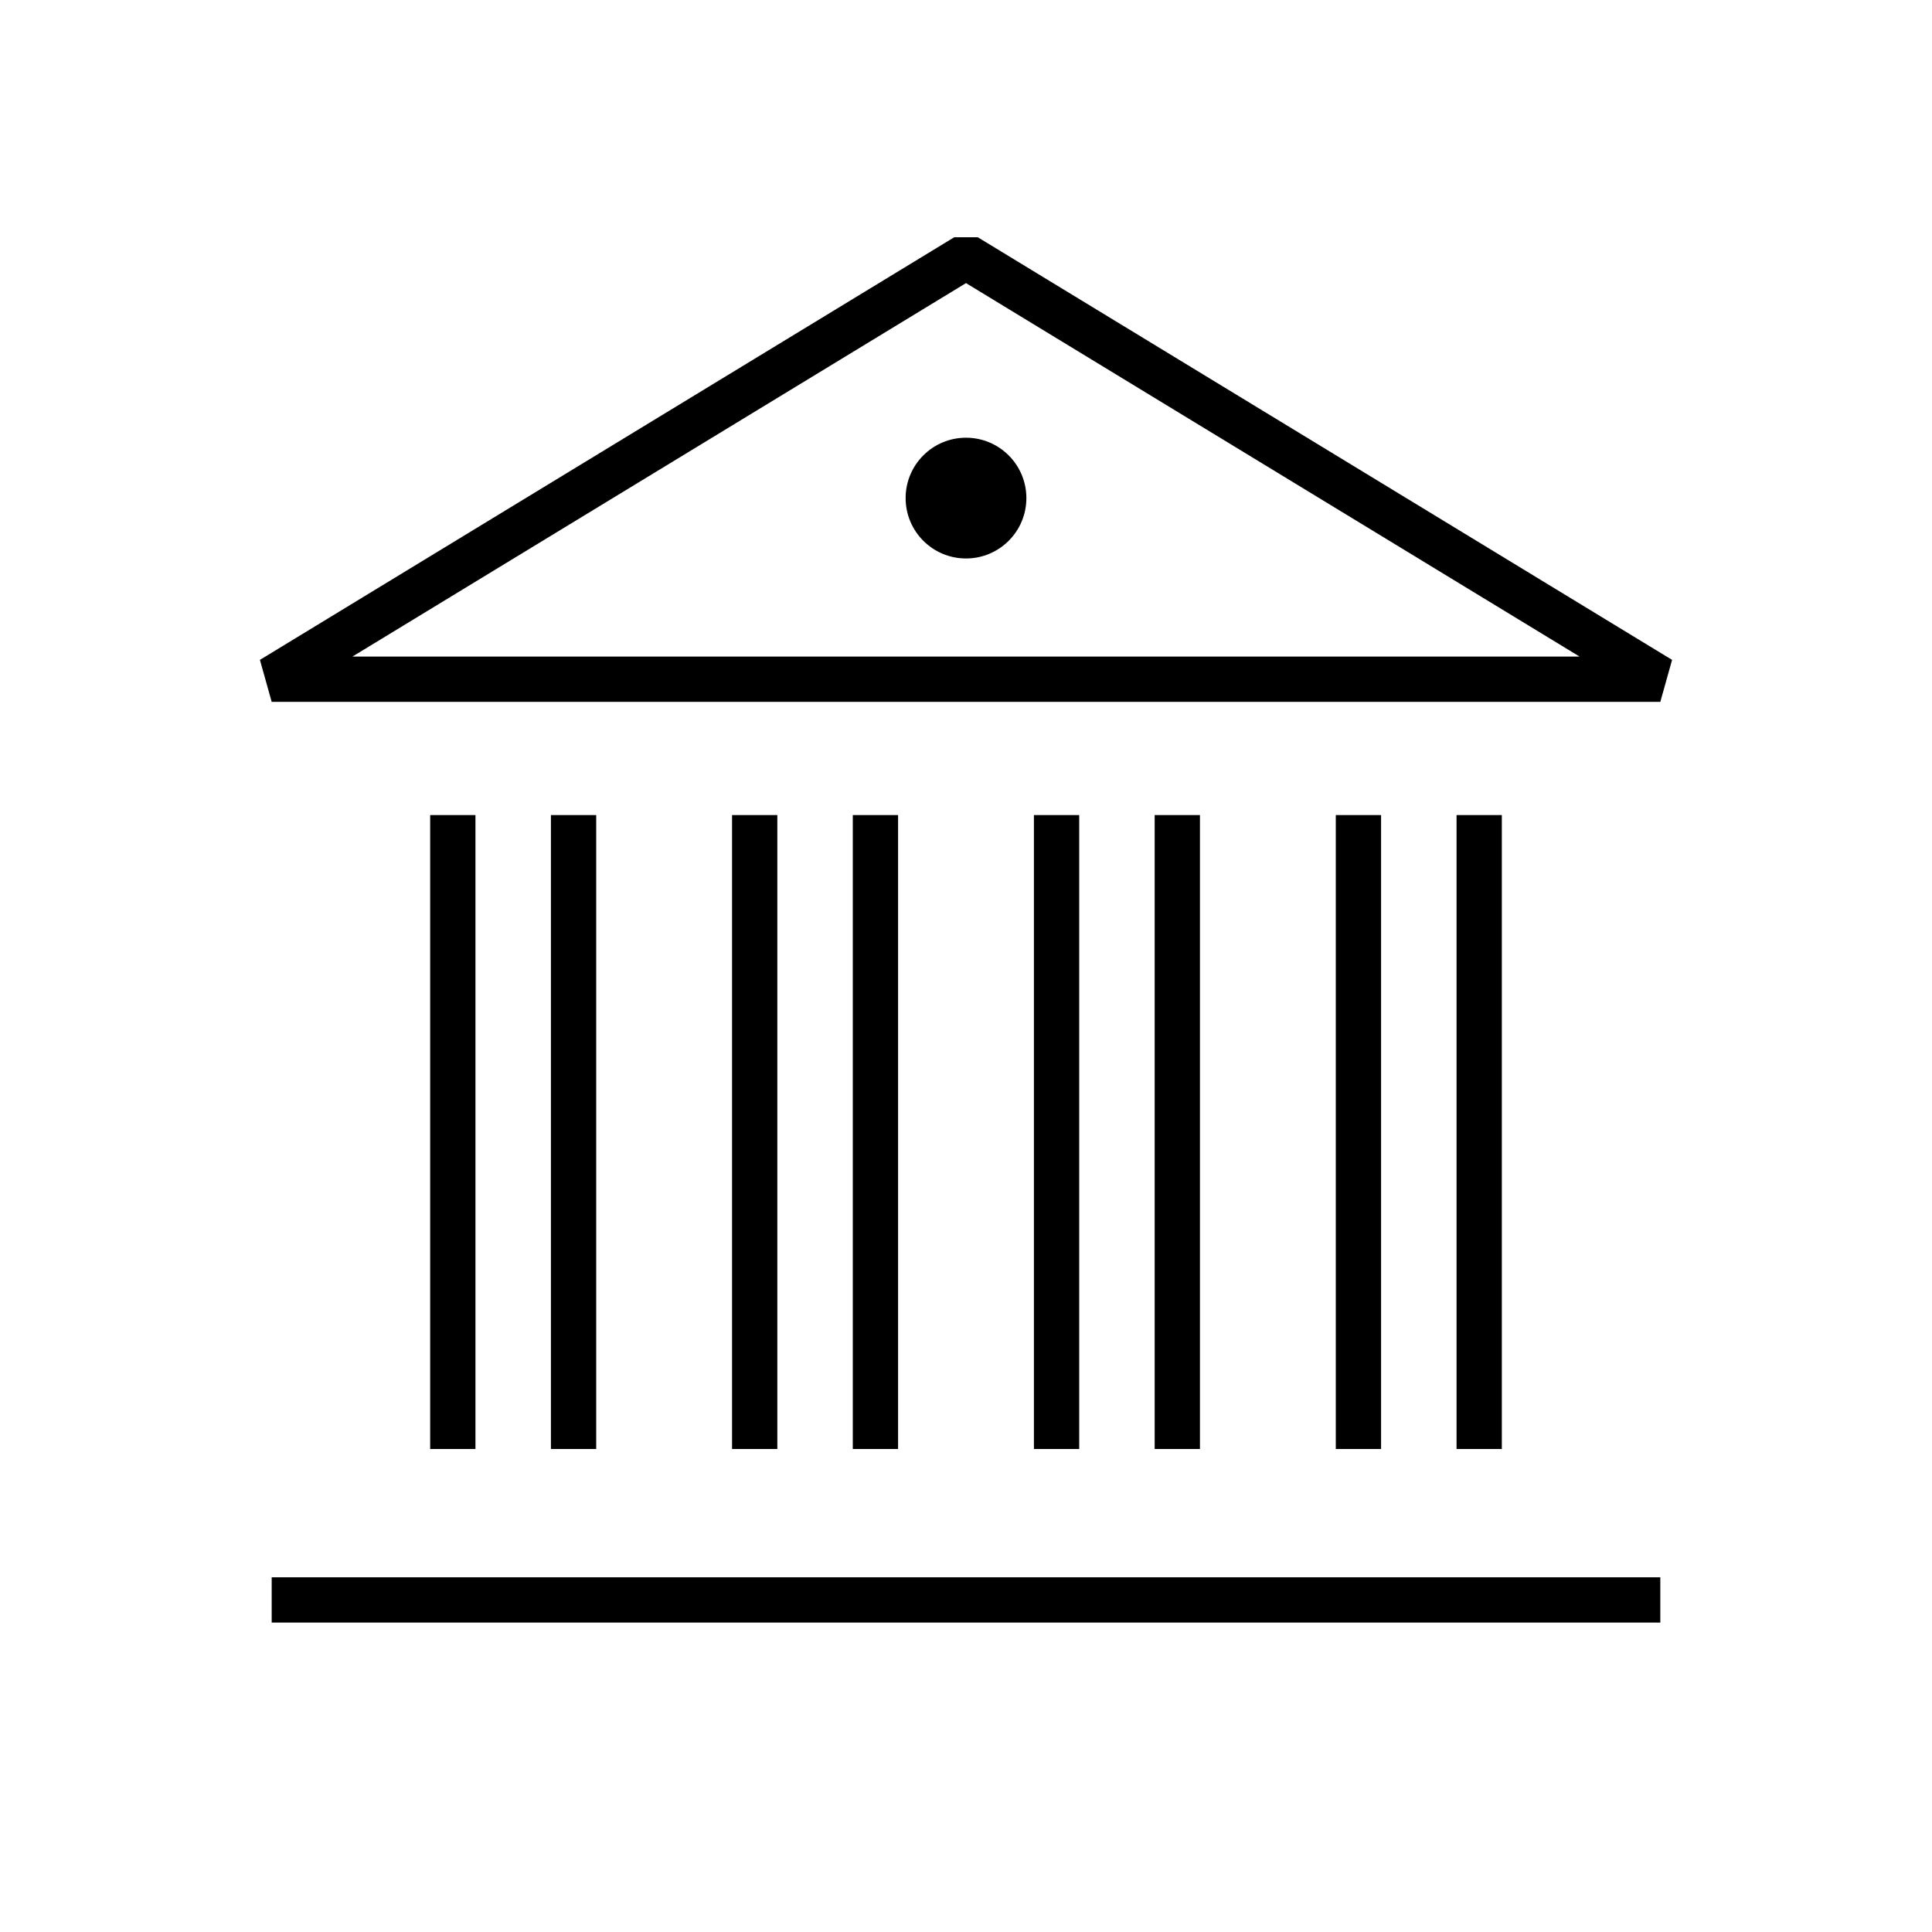 <svg width="64" height="64" viewBox="0 0 64 64" fill="none" xmlns="http://www.w3.org/2000/svg">
<path d="M55 22.5H9L32 8.5L55 22.5Z" stroke="currentColor" stroke-width="1.5" stroke-linejoin="bevel"/>
<circle cx="32" cy="16.5" r="2" fill="currentColor"/>
<path d="M9 53L55 53" stroke="currentColor" stroke-width="1.5"/>
<path d="M49 27V48" stroke="currentColor" stroke-width="1.5"/>
<path d="M45 27V48" stroke="currentColor" stroke-width="1.5"/>
<path d="M39 27V48" stroke="currentColor" stroke-width="1.5"/>
<path d="M35 27V48" stroke="currentColor" stroke-width="1.5"/>
<path d="M29 27V48" stroke="currentColor" stroke-width="1.5"/>
<path d="M25 27V48" stroke="currentColor" stroke-width="1.5"/>
<path d="M19 27V48" stroke="currentColor" stroke-width="1.5"/>
<path d="M15 27V48" stroke="currentColor" stroke-width="1.5"/>
</svg>
